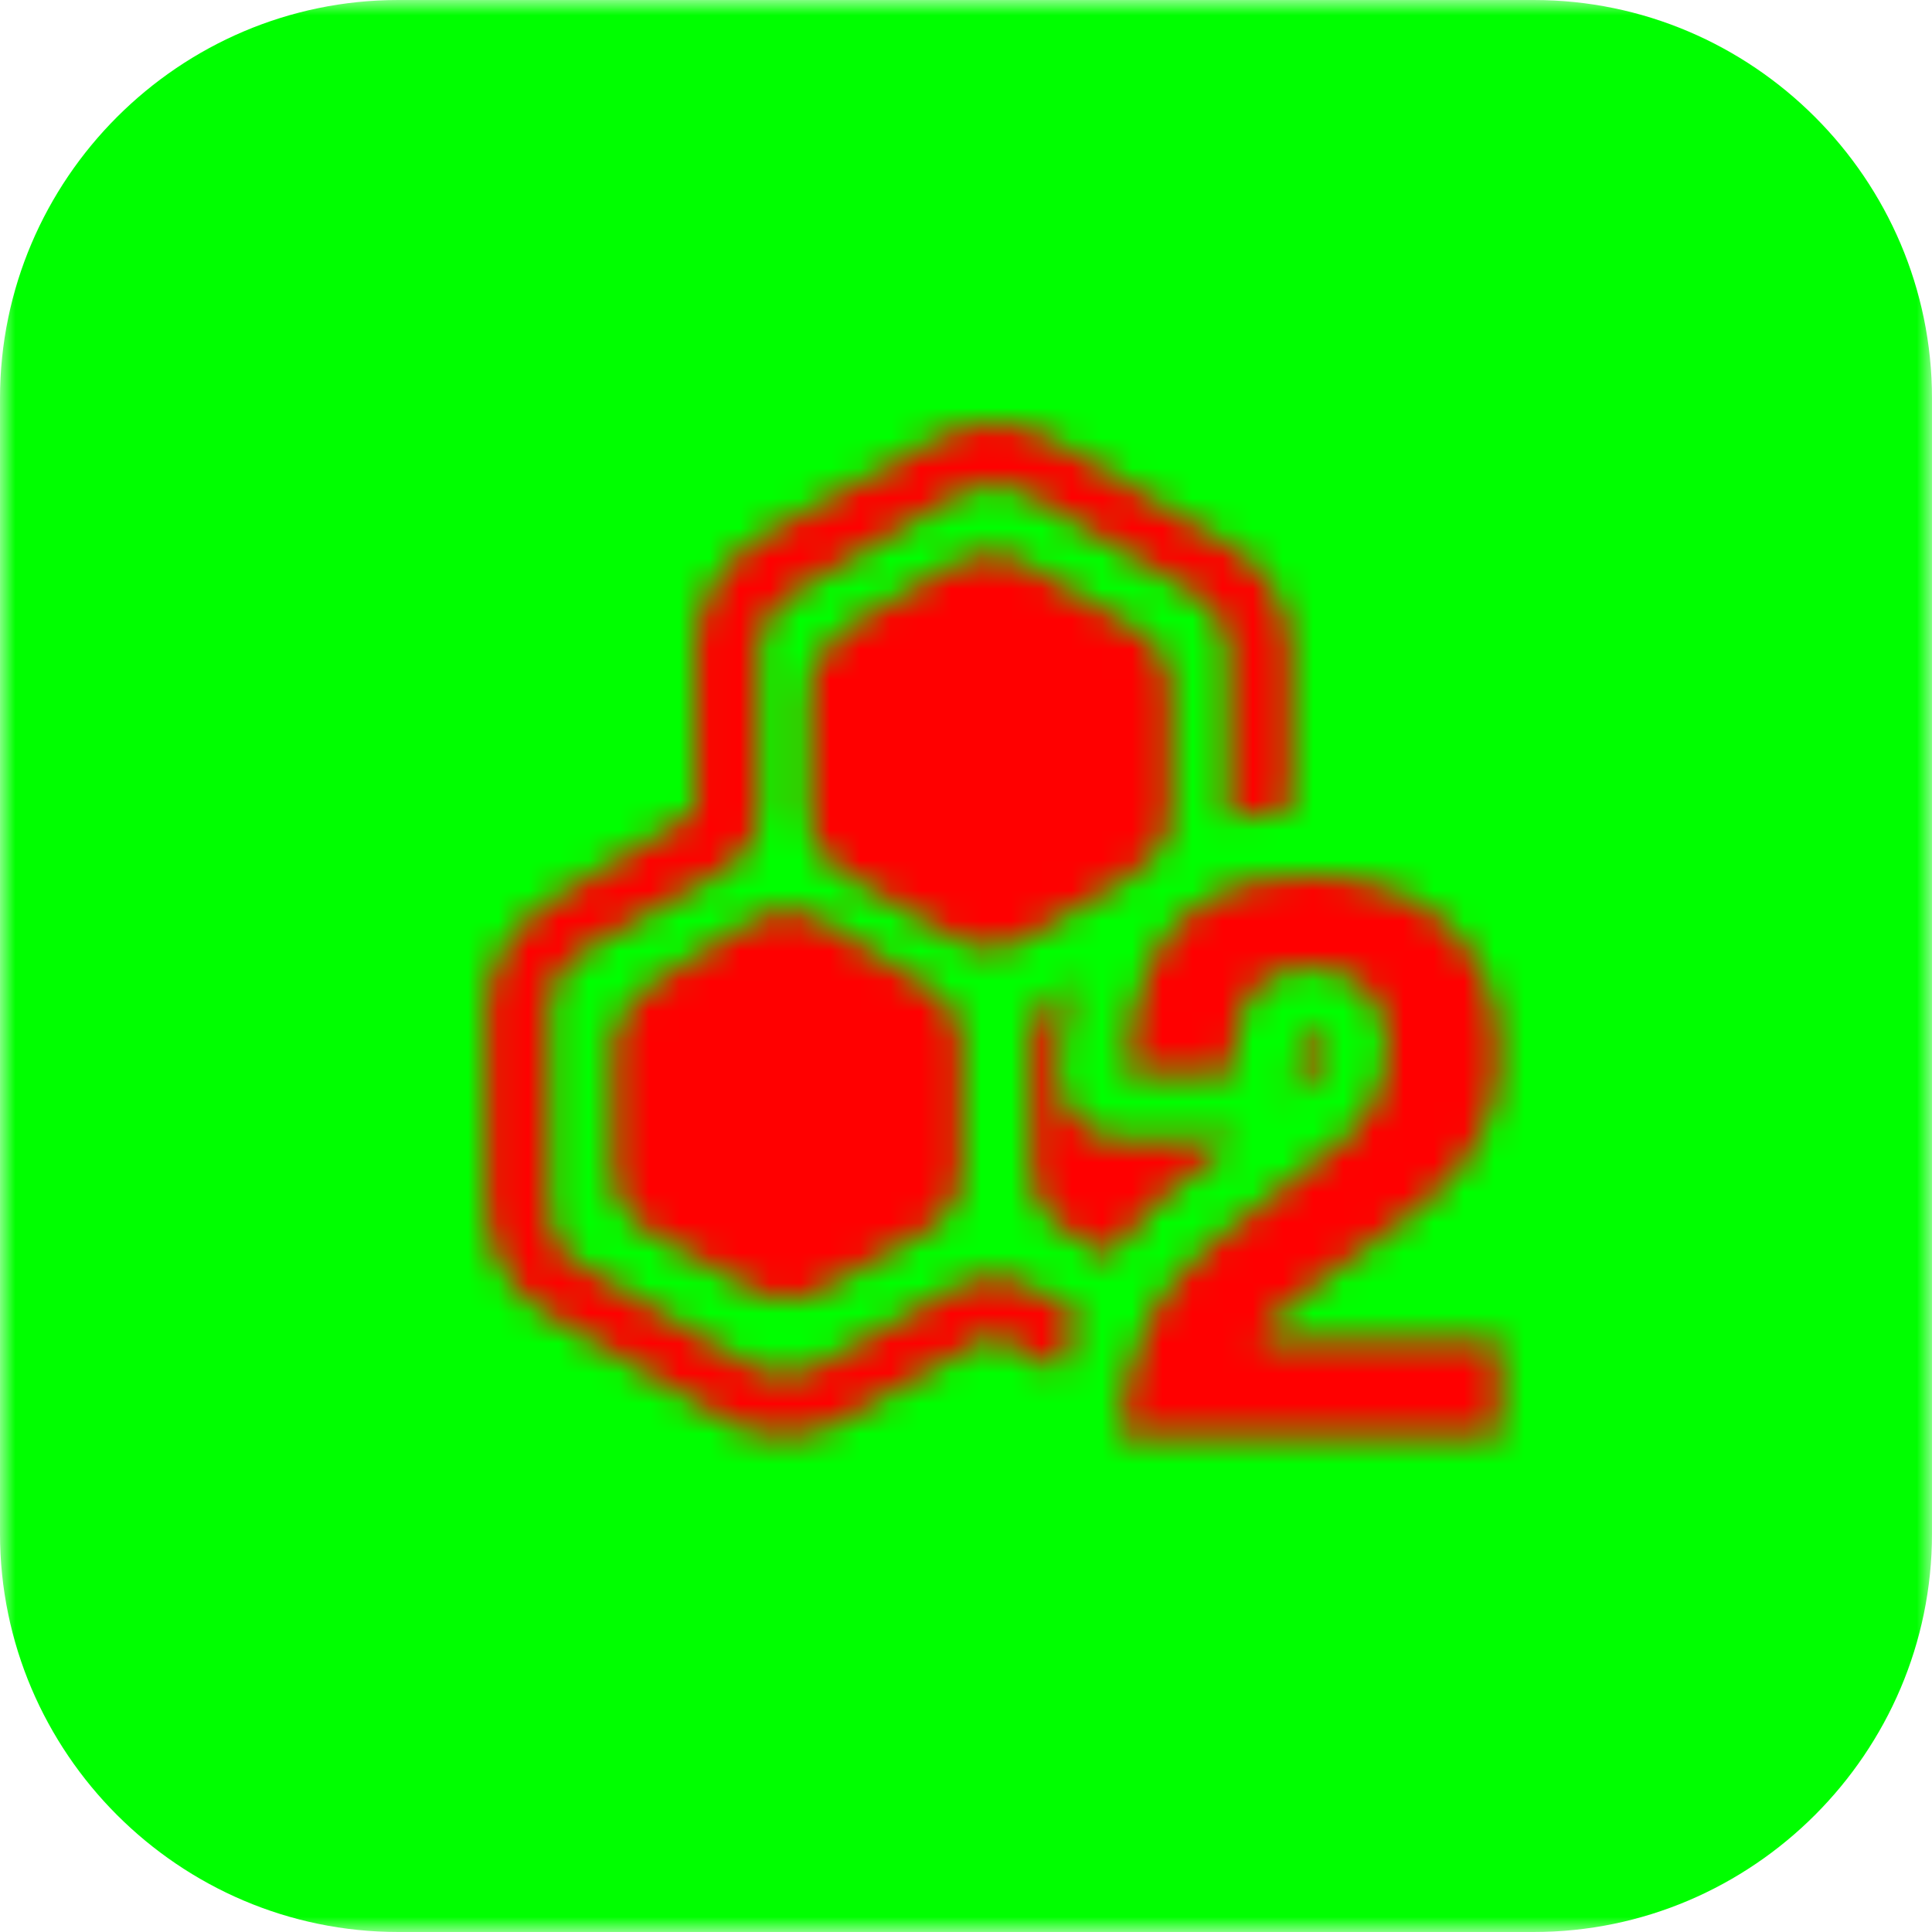 <?xml version="1.0" encoding="UTF-8"?>
<svg width="64px" height="64px" viewBox="0 0 64 64" version="1.1" xmlns="http://www.w3.org/2000/svg" xmlns:xlink="http://www.w3.org/1999/xlink">
    <defs>
        <polygon id="path-1" points="0 32 0 0 64 0 64 32 64 64 0 64"></polygon>
        <path d="M49.7,44.395 L49.7,47.599 L37.1,47.599 C37.134,46.272 37.417,45.058 37.95,43.96 C38.465,42.727 39.683,41.419 41.605,40.041 C43.27,38.84 44.349,37.981 44.841,37.462 C45.592,36.652 45.97,35.768 45.97,34.806 C45.97,34.023 45.754,33.372 45.324,32.851 C44.891,32.332 44.274,32.074 43.469,32.074 C42.371,32.074 41.621,32.485 41.224,33.313 C40.996,33.79 40.861,34.546 40.819,35.585 L37.304,35.585 C37.362,34.01 37.646,32.737 38.154,31.767 C39.12,29.919 40.834,28.995 43.299,28.995 C45.246,28.995 46.796,29.539 47.947,30.623 C49.097,31.708 49.675,33.147 49.675,34.934 C49.675,36.303 49.267,37.521 48.455,38.586 C47.919,39.292 47.044,40.079 45.821,40.946 L44.372,41.982 C43.467,42.628 42.846,43.097 42.512,43.387 C42.178,43.676 41.896,44.012 41.668,44.395 L49.7,44.395 Z M35.742,43.548 C35.482,44.169 35.266,44.812 35.127,45.486 L32.899,44.22 L28.071,46.966 C27.439,47.389 26.811,47.601 25.971,47.601 C25.129,47.601 24.499,47.389 23.871,46.966 L18.199,43.585 C16.939,42.951 16.099,41.471 16.099,39.992 L16.099,33.442 C16.099,31.962 16.939,30.694 18.199,29.849 L23.029,26.89 L23.029,21.397 C23.029,19.916 23.871,18.65 25.129,17.804 L30.799,14.633 C31.429,14.211 32.271,14.001 32.899,14.001 C33.739,14.001 34.371,14.211 34.999,14.633 L40.671,18.016 C41.929,18.65 42.771,20.128 42.771,21.607 L42.771,26.846 C41.998,26.88 41.297,26.977 40.675,27.145 C40.675,27.13 40.671,27.117 40.671,27.1 L40.671,21.607 C40.671,20.763 40.249,20.128 39.621,19.704 L33.949,16.325 C33.529,16.113 33.321,16.113 32.899,16.113 C32.479,16.113 32.271,16.113 31.849,16.325 L26.179,19.704 C25.549,20.128 25.129,20.763 25.129,21.607 L25.129,26.89 C25.129,27.737 24.711,28.369 24.079,28.793 L19.249,31.54 C18.621,31.962 18.199,32.596 18.199,33.442 L18.199,40.204 C18.199,40.837 18.621,41.683 19.249,41.895 L24.921,45.276 C25.339,45.486 25.549,45.486 25.971,45.486 C26.389,45.486 26.599,45.486 27.021,45.276 L31.849,42.529 C32.271,42.317 32.479,42.317 32.899,42.317 C33.321,42.317 33.529,42.317 33.949,42.529 L35.742,43.548 Z M43.103,34.273 C43.13,34.273 43.229,34.252 43.405,34.252 C43.571,34.252 43.634,34.277 43.634,34.279 C43.634,34.296 43.739,34.422 43.739,34.806 C43.739,35.056 43.682,35.449 43.193,35.972 C43.122,36.047 42.996,36.171 42.777,36.356 C42.859,36.144 42.905,35.913 42.916,35.674 C42.956,34.714 43.073,34.351 43.103,34.273 Z M30.59,32.597 C31.43,33.019 31.85,33.865 31.85,34.709 L31.85,38.724 C31.85,39.569 31.43,40.415 30.59,40.839 L27.23,42.737 C26.6,43.164 25.55,43.164 24.92,42.737 L21.56,40.839 C20.72,40.415 20.3,39.569 20.3,38.724 L20.3,34.709 C20.3,33.865 20.93,33.019 21.56,32.597 L24.92,30.484 C25.55,30.06 26.6,30.06 27.23,30.484 L30.59,32.597 Z M38.394,28.197 C37.999,28.475 37.663,28.779 37.363,29.096 L33.95,31.116 C33.318,31.541 32.268,31.541 31.64,31.116 L28.068,29.004 C27.23,28.582 26.808,27.735 26.808,26.891 L26.808,22.876 C26.808,22.03 27.44,21.186 28.068,20.761 L31.64,18.649 C32.48,18.227 33.318,18.227 33.95,18.649 L37.518,20.761 C38.358,21.186 38.78,22.03 38.78,22.876 L38.78,26.891 C38.78,27.351 38.644,27.805 38.394,28.197 Z M36.728,41.659 L35.422,40.838 C34.58,40.416 34.16,39.569 34.16,38.725 L34.16,34.708 C34.16,33.866 34.58,33.019 35.422,32.595 L35.499,32.547 C35.264,33.425 35.115,34.397 35.073,35.502 C35.052,36.094 35.27,36.669 35.678,37.096 C36.085,37.522 36.648,37.763 37.238,37.763 L40.754,37.763 C40.833,37.763 40.911,37.759 40.991,37.751 C40.772,37.91 40.537,38.083 40.279,38.269 C38.689,39.412 37.526,40.531 36.728,41.659 Z" id="path-3"></path>
    </defs>
    <g id="Page-1" stroke="none" stroke-width="1" fill="none" fill-rule="evenodd">
        <g id="wd-hive2">
            <g>
                <g id="Group-3">
                    <mask id="mask-2" fill="white">
                        <use xlink:href="#path-1"></use>
                    </mask>
                    <g id="Clip-2"></g>
                    <path d="M64,50.805 L64,13.196 C64,5.938 58.062,-0 50.805,-0 L13.195,-0 C5.938,-0 0,5.938 0,13.196 L0,50.805 C0,58.062 5.938,64 13.195,64 L50.805,64 C58.062,64 64,58.062 64,50.805" id="Fill-1" fill="#00ff00" mask="url(#mask-2)"></path>
                </g>
                <mask id="mask-4" fill="white">
                    <use xlink:href="#path-3"></use>
                </mask>
                <g id="99.Color/State/Blue" mask="url(#mask-4)" fill="#ff0000">
                    <rect id="Rectangle-19-Copy-31" x="0" y="0" width="64" height="64"></rect>
                </g>
            </g>
        </g>
    </g>
</svg>